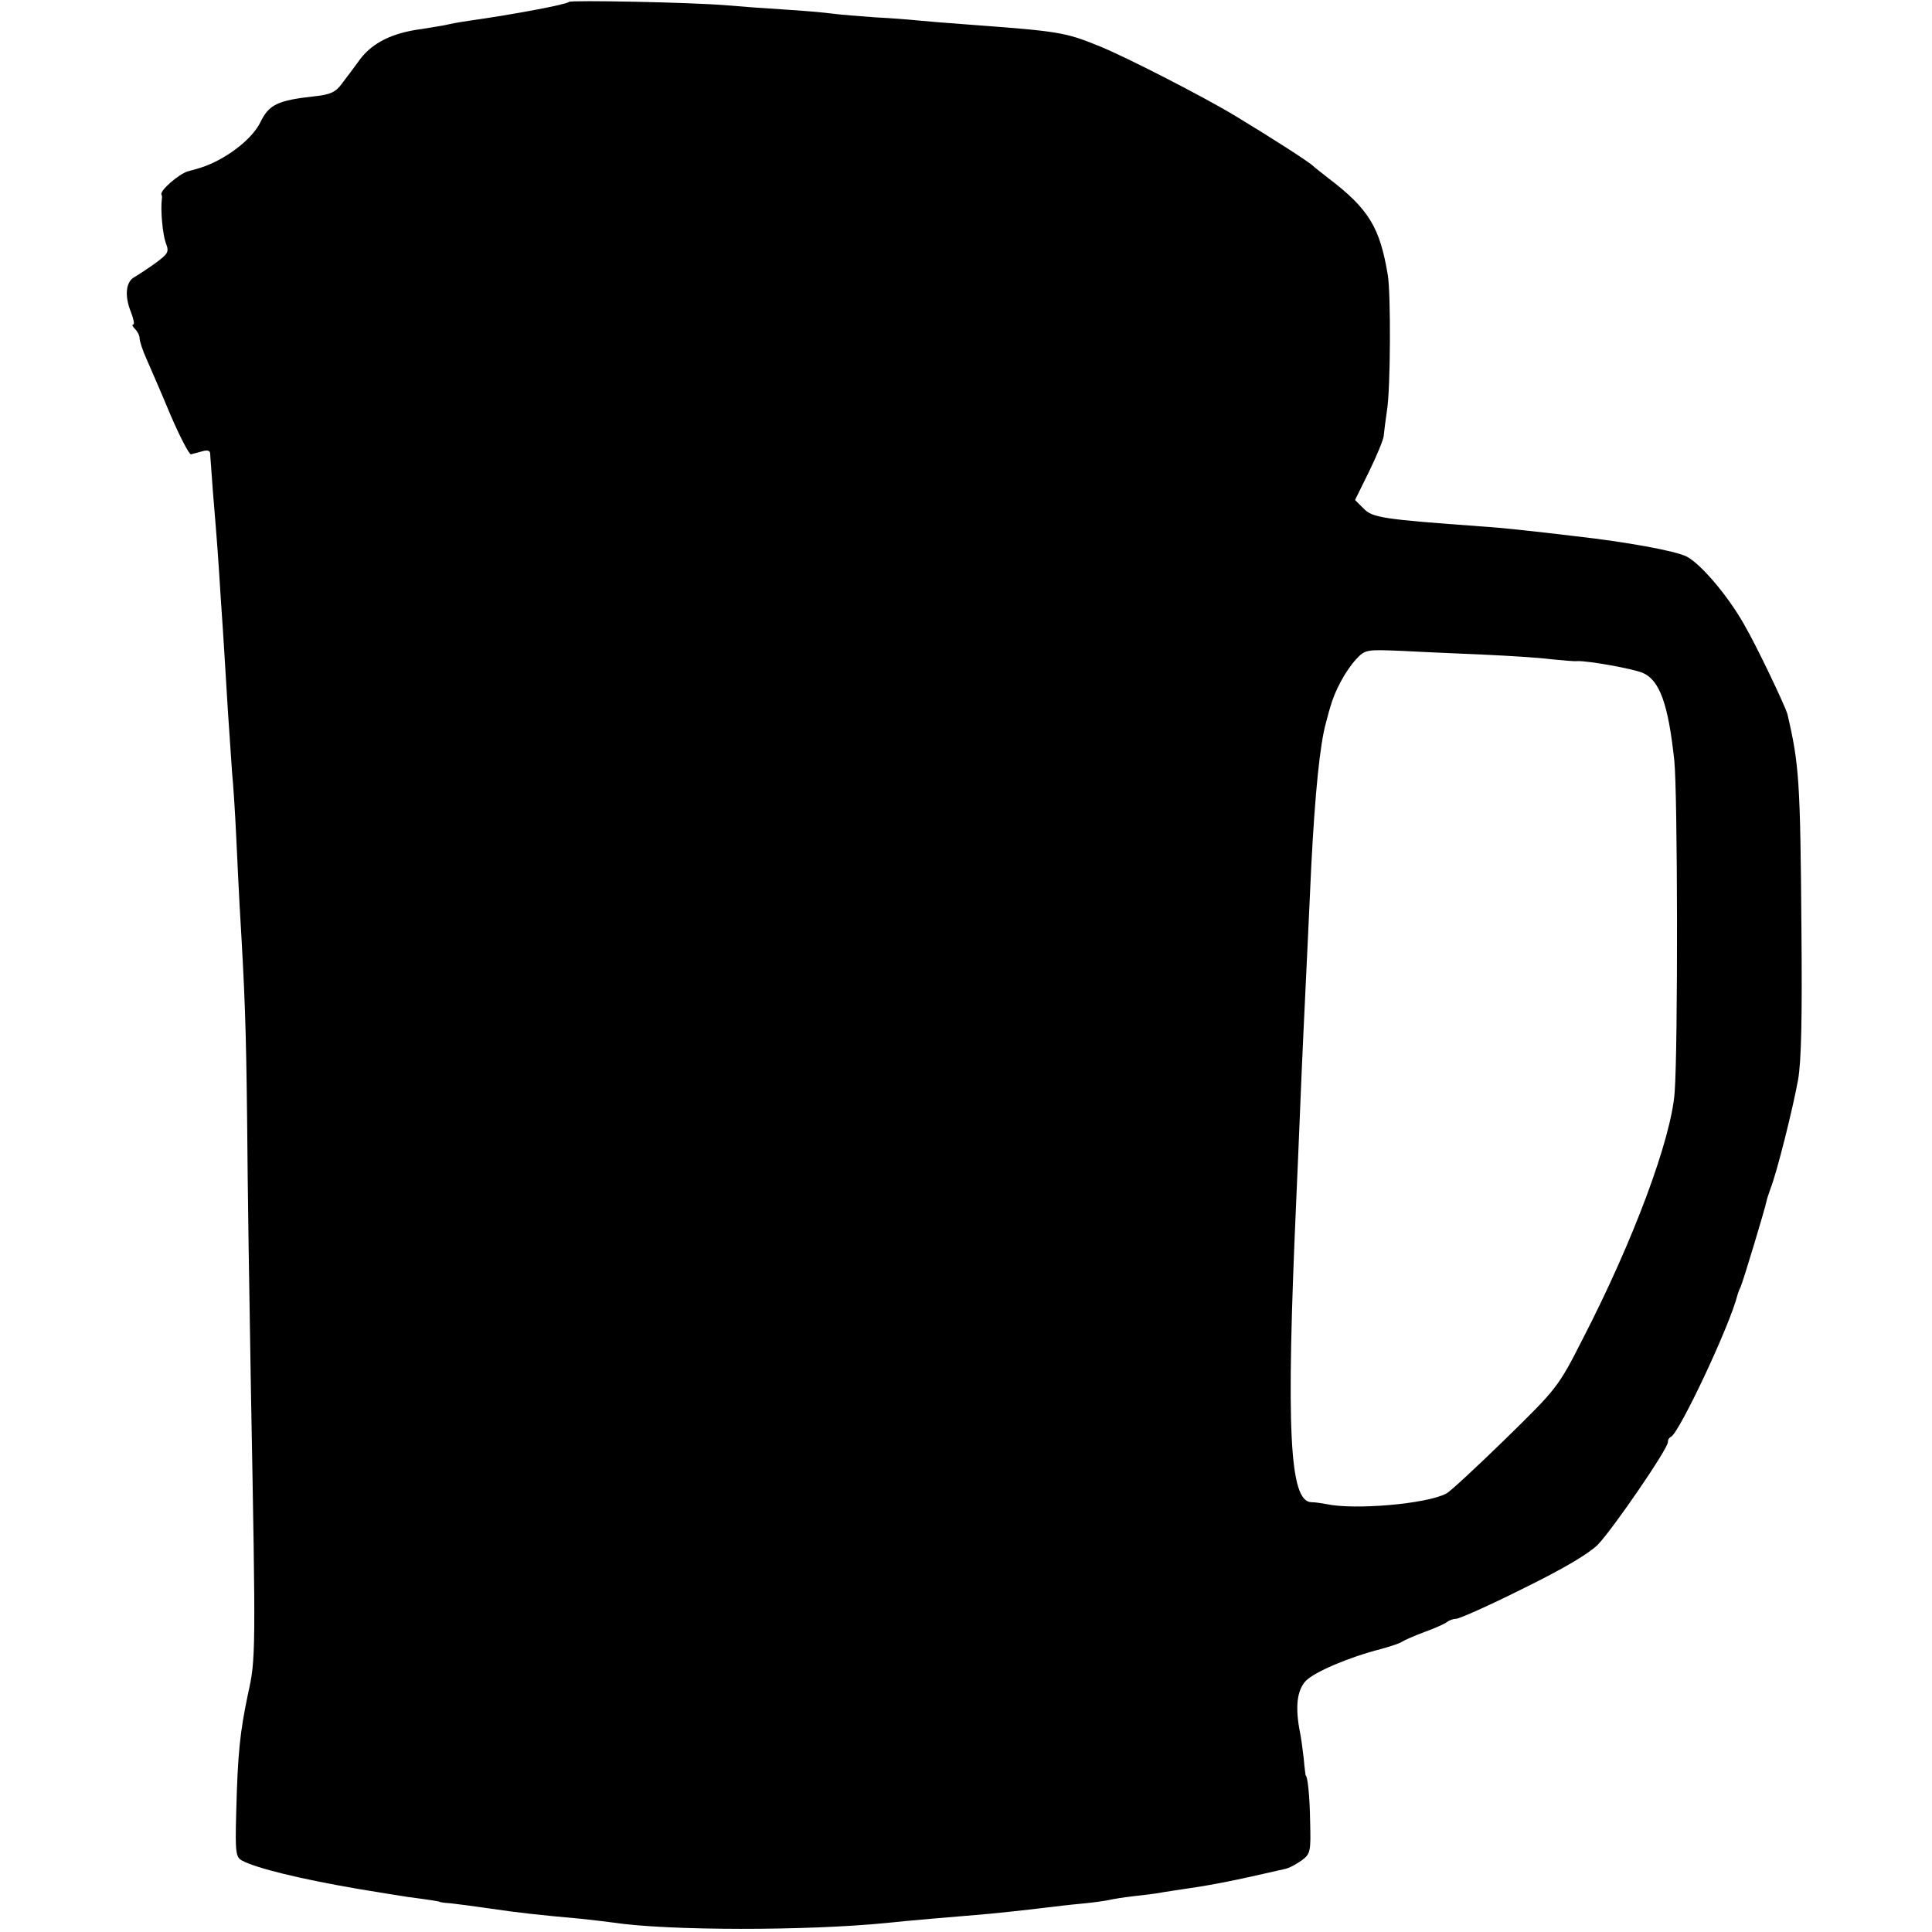<?xml version="1.0" standalone="no"?>
<!DOCTYPE svg PUBLIC "-//W3C//DTD SVG 20010904//EN"
 "http://www.w3.org/TR/2001/REC-SVG-20010904/DTD/svg10.dtd">
<svg version="1.0" xmlns="http://www.w3.org/2000/svg"
 width="512pt" height="512pt" viewBox="0 0 512 512"
 preserveAspectRatio="xMidYMid meet">
<g transform="translate(0,512) scale(0.1,-0.1)"
fill="#000000" stroke="none">
<path d="M1508 5115 c-7 -7 -145 -33 -265 -50 -21 -3 -49 -8 -61 -11 -13 -3
-43 -7 -65 -11 -77 -10 -129 -36 -162 -79 -16 -22 -39 -53 -50 -67 -15 -21
-31 -28 -70 -32 -100 -11 -122 -22 -145 -69 -22 -46 -95 -101 -160 -121 -3 -1
-17 -5 -32 -9 -24 -7 -76 -52 -70 -62 1 -2 2 -7 1 -11 -4 -29 2 -93 10 -116
10 -25 7 -29 -28 -55 -21 -15 -47 -32 -56 -37 -22 -13 -25 -50 -8 -92 7 -18
10 -33 6 -33 -4 0 -2 -5 5 -12 7 -7 12 -18 12 -25 0 -7 8 -32 19 -56 10 -23
39 -89 63 -147 25 -58 49 -104 54 -104 5 1 18 5 30 8 13 4 21 2 21 -6 0 -7 4
-51 7 -98 13 -156 14 -174 21 -285 9 -129 10 -155 19 -300 4 -60 9 -134 11
-162 3 -29 8 -106 11 -170 3 -65 7 -147 9 -183 14 -235 17 -315 20 -575 1
-159 6 -479 10 -710 13 -703 13 -711 -8 -805 -21 -101 -27 -155 -31 -313 -3
-108 -1 -119 16 -128 38 -20 151 -48 308 -75 79 -13 98 -16 130 -21 61 -8 85
-12 85 -13 0 -1 14 -3 30 -4 17 -2 64 -8 105 -14 73 -11 130 -17 240 -27 30
-3 69 -8 85 -10 145 -22 514 -22 725 -1 45 5 183 17 235 21 40 3 133 13 190
20 17 2 57 7 90 10 33 3 67 8 75 10 8 2 38 7 65 10 28 3 61 7 75 10 14 2 43 7
65 10 69 10 121 20 260 52 11 2 31 13 45 23 23 17 24 24 22 102 -1 70 -7 123
-12 123 0 0 -3 20 -5 45 -3 25 -7 56 -10 70 -13 65 -8 110 15 135 23 24 114
63 200 85 25 7 50 15 55 19 6 4 33 16 60 26 28 10 54 22 59 26 6 5 17 9 25 9
8 0 87 35 175 79 108 53 174 92 200 117 39 40 186 254 186 272 0 6 3 12 8 14
22 10 157 296 177 378 1 3 4 12 8 20 8 19 66 212 68 225 1 6 6 21 11 35 17 43
59 211 73 288 9 51 11 168 9 400 -3 392 -6 436 -37 569 -6 22 -82 182 -116
240 -42 74 -113 158 -151 178 -29 15 -161 39 -295 54 -49 6 -112 13 -140 16
-27 3 -77 8 -110 10 -262 19 -288 23 -312 48 l-22 22 37 75 c20 41 38 84 39
95 1 11 5 43 9 70 9 58 10 303 2 355 -21 127 -50 176 -158 258 -19 15 -37 29
-40 32 -8 9 -109 74 -205 132 -84 51 -291 157 -360 185 -93 38 -108 40 -350
58 -55 4 -116 9 -135 11 -19 2 -69 6 -110 8 -41 3 -93 7 -115 10 -22 3 -80 8
-130 11 -49 3 -117 8 -150 11 -96 8 -412 14 -417 9z m2427 -1730 c66 -3 145
-8 175 -12 30 -3 62 -6 70 -5 30 1 146 -20 173 -31 45 -19 68 -82 84 -232 9
-81 10 -761 1 -880 -9 -123 -109 -393 -245 -656 -63 -124 -67 -129 -203 -262
-77 -75 -147 -140 -157 -145 -53 -28 -244 -44 -318 -28 -11 2 -29 5 -40 5 -58
2 -67 191 -40 796 3 61 7 166 10 235 6 150 12 273 20 440 3 69 8 166 10 215
10 194 23 323 39 380 2 6 6 24 11 40 12 44 40 96 68 127 25 27 27 27 124 23
54 -3 152 -7 218 -10z"/>
</g>
</svg>
